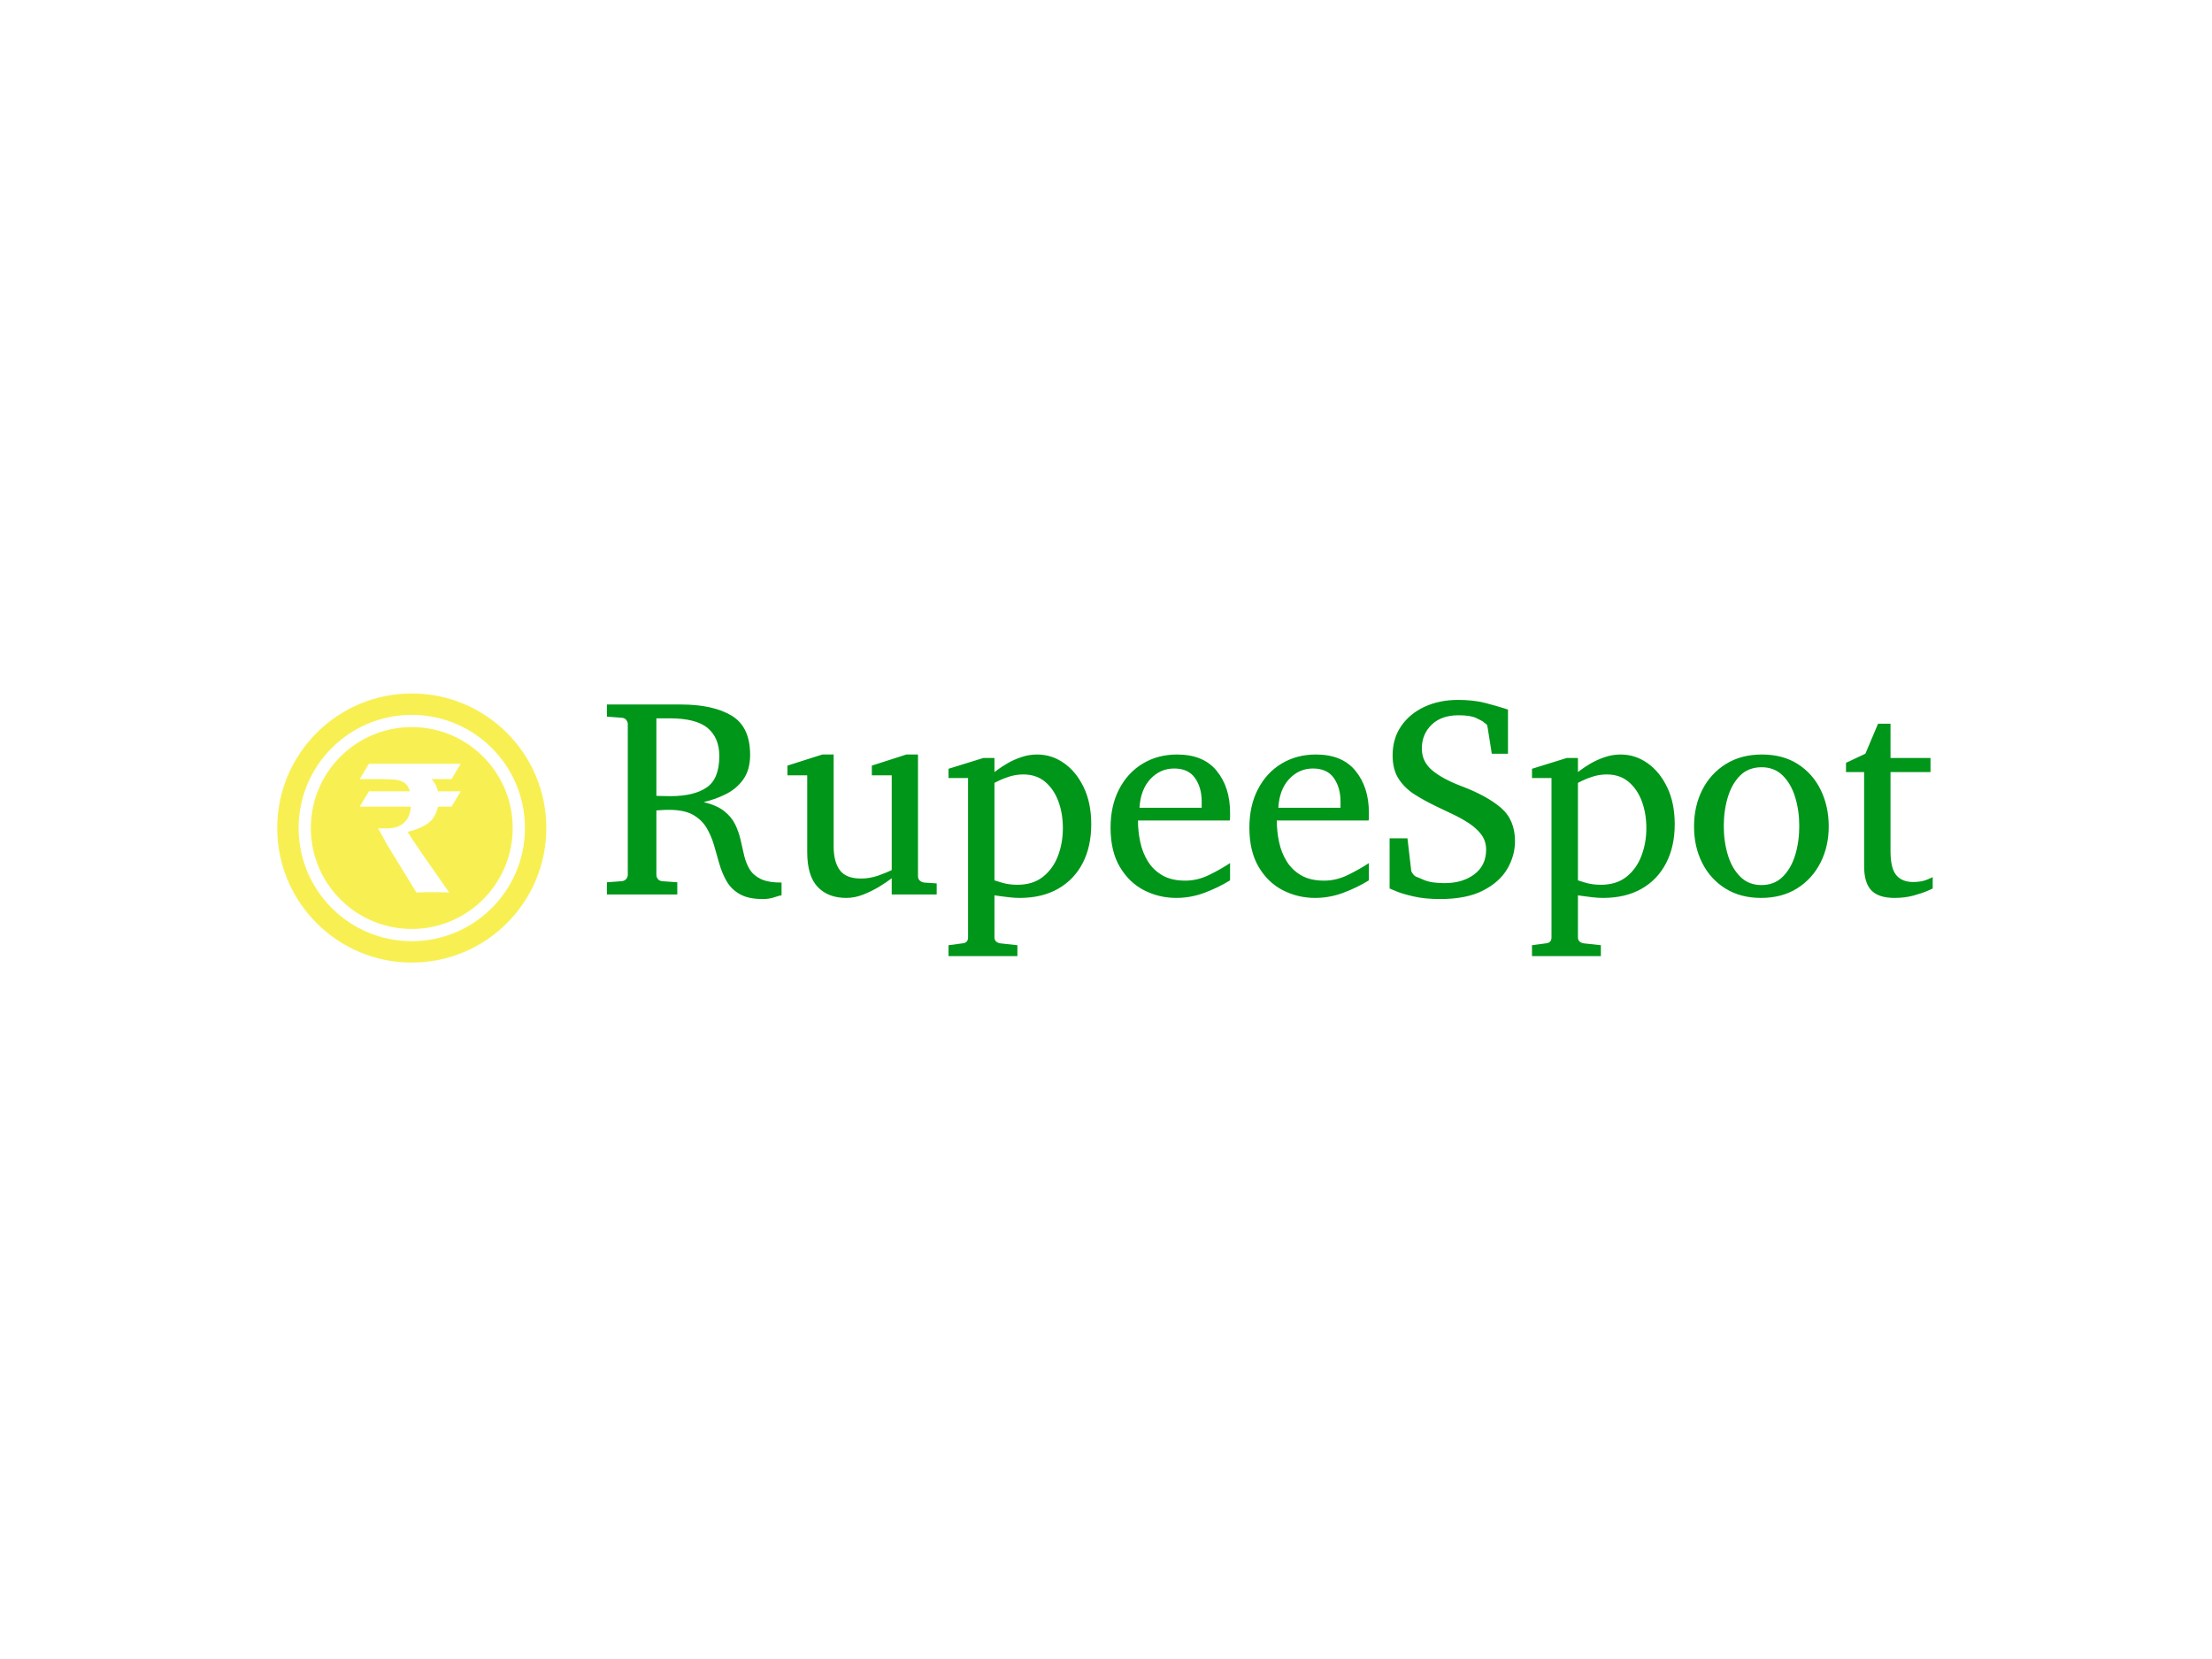 <svg xmlns="http://www.w3.org/2000/svg" version="1.1" xmlns:xlink="http://www.w3.org/1999/xlink" xmlns:svgjs="http://svgjs.dev/svgjs" width="2000" height="1500" viewBox="0 0 2000 1500"><rect width="2000" height="1500" fill="#ffffff"></rect><g transform="matrix(0.75,0,0,0.75,249.091,625.665)"><svg viewBox="0 0 396 65" data-background-color="#ffffff" preserveAspectRatio="xMidYMid meet" height="328" width="2000" xmlns="http://www.w3.org/2000/svg" xmlns:xlink="http://www.w3.org/1999/xlink"><g id="tight-bounds" transform="matrix(1,0,0,1,0.24,0.353)"><svg viewBox="0 0 395.52 64.294" height="64.294" width="395.52"><g><svg viewBox="0 0 493.841 80.277" height="64.294" width="395.52"><g transform="matrix(1,0,0,1,98.321,1.923)"><svg viewBox="0 0 395.52 76.431" height="76.431" width="395.52"><g id="textblocktransform"><svg viewBox="0 0 395.52 76.431" height="76.431" width="395.52" id="textblock"><g><svg viewBox="0 0 395.52 76.431" height="76.431" width="395.52"><g transform="matrix(1,0,0,1,0,0)"><svg width="395.52" viewBox="1.61 -34.35 234.09 45.24" height="76.431" data-palette-color="#009619"><path d="M32.45-2.1L32.45 0.15Q32.13 0.17 31.2 0.49 30.27 0.81 29.15 0.81L29.15 0.81Q26.59 0.81 25.09-0.05 23.58-0.9 22.77-2.31 21.95-3.71 21.47-5.4 21-7.08 20.51-8.75 20.02-10.42 19.17-11.83 18.31-13.23 16.77-14.09 15.23-14.94 12.6-14.94L12.6-14.94Q11.82-14.94 11.12-14.89 10.42-14.84 10.35-14.84L10.35-14.84 10.35-3.44Q10.35-3.08 10.61-2.73 10.86-2.39 11.4-2.34L11.4-2.34 14.04-2.15 14.04 0 1.61 0 1.61-2.15 4.2-2.34Q4.74-2.39 5.02-2.73 5.3-3.08 5.3-3.44L5.3-3.44 5.3-30.1Q5.3-30.47 5.02-30.82 4.74-31.18 4.2-31.2L4.2-31.2 1.61-31.4 1.61-33.54 14.65-33.54Q20.34-33.54 23.62-31.58 26.9-29.61 26.9-24.66L26.9-24.66Q26.9-22.05 25.73-20.37 24.56-18.7 22.69-17.75 20.83-16.8 18.7-16.31L18.7-16.31Q21.02-15.75 22.33-14.71 23.63-13.67 24.27-12.35 24.9-11.04 25.22-9.62 25.54-8.2 25.85-6.86 26.17-5.52 26.82-4.44 27.47-3.37 28.78-2.73 30.1-2.1 32.45-2.1L32.45-2.1ZM21.46-24.44L21.46-24.44Q21.46-27.64 19.42-29.37 17.38-31.1 12.65-31.1L12.65-31.1 10.35-31.1 10.35-17.41Q10.47-17.41 11.36-17.38 12.26-17.36 12.84-17.36L12.84-17.36Q17.02-17.36 19.24-18.9 21.46-20.43 21.46-24.44ZM59.84-1.95L59.84 0 51.9 0 51.9-2.86Q51.05-2.2 49.73-1.39 48.41-0.59 46.9 0.01 45.38 0.61 43.89 0.61L43.89 0.61Q40.67 0.61 38.83-1.33 36.98-3.27 36.98-7.5L36.98-7.5 36.98-21.04 33.49-21.04 33.49-22.75 39.65-24.71 41.65-24.71 41.65-8.45Q41.65-5.79 42.73-4.3 43.82-2.81 46.48-2.81L46.48-2.81Q48.02-2.81 49.51-3.33 51-3.86 51.9-4.3L51.9-4.3 51.9-21.04 48.39-21.04 48.39-22.75 54.49-24.71 56.54-24.71 56.54-3.2Q56.54-2.73 56.87-2.44 57.2-2.15 57.64-2.1L57.64-2.1 59.84-1.95ZM87.13-12.4L87.13-12.4Q87.13-8.47 85.62-5.54 84.1-2.61 81.27-1 78.44 0.61 74.48 0.61L74.48 0.61Q73.58 0.61 72.54 0.49 71.5 0.37 70.77 0.26 70.04 0.15 70.04 0.15L70.04 0.15 70.04 7.59Q70.04 8.06 70.36 8.33 70.67 8.59 71.14 8.64L71.14 8.64 74.09 8.96 74.09 10.89 61.93 10.89 61.93 8.96 64.33 8.64Q65.38 8.57 65.38 7.59L65.38 7.59 65.38-20.56 61.93-20.56 61.93-22.19 68.09-24.1 70.04-24.1 70.04-21.61Q70.04-21.61 70.66-22.07 71.28-22.53 72.35-23.16 73.41-23.78 74.76-24.24 76.12-24.71 77.58-24.71L77.58-24.71Q80.17-24.71 82.33-23.18 84.49-21.66 85.81-18.9 87.13-16.14 87.13-12.4ZM82.12-11.69L82.12-11.69Q82.12-14.28 81.33-16.43 80.54-18.58 78.99-19.89 77.44-21.19 75.14-21.19L75.14-21.19Q73.9-21.19 72.72-20.83 71.55-20.46 70.8-20.08 70.04-19.7 70.04-19.7L70.04-19.7 70.04-2.49Q70.04-2.49 71.3-2.1 72.55-1.71 74.09-1.71L74.09-1.71Q76.85-1.71 78.62-3.13 80.39-4.54 81.26-6.82 82.12-9.11 82.12-11.69ZM111.64-5.54L111.64-2.49Q109.54-1.2 107.11-0.29 104.68 0.61 102.14 0.61L102.14 0.61Q99.11 0.61 96.46-0.74 93.82-2.1 92.18-4.86 90.54-7.62 90.54-11.79L90.54-11.79Q90.54-15.7 92.06-18.6 93.57-21.51 96.23-23.11 98.89-24.71 102.29-24.71L102.29-24.71Q106.95-24.71 109.29-21.81 111.64-18.92 111.64-14.45L111.64-14.45Q111.64-14.21 111.64-13.81 111.64-13.4 111.59-13.06L111.59-13.06 95.38-13.06Q95.38-11.16 95.78-9.27 96.18-7.37 97.14-5.83 98.09-4.3 99.7-3.37 101.31-2.44 103.73-2.44L103.73-2.44Q105.88-2.44 107.91-3.43 109.95-4.42 111.64-5.54L111.64-5.54ZM95.65-15.31L106.63-15.31 106.63-16.41Q106.63-18.87 105.45-20.56 104.26-22.24 101.77-22.24L101.77-22.24Q99.31-22.24 97.58-20.39 95.84-18.53 95.65-15.31L95.65-15.31ZM136.15-5.54L136.15-2.49Q134.05-1.2 131.62-0.29 129.19 0.61 126.65 0.61L126.65 0.61Q123.62 0.61 120.97-0.74 118.32-2.1 116.69-4.86 115.05-7.62 115.05-11.79L115.05-11.79Q115.05-15.7 116.57-18.6 118.08-21.51 120.74-23.11 123.4-24.71 126.8-24.71L126.8-24.71Q131.46-24.71 133.8-21.81 136.15-18.92 136.15-14.45L136.15-14.45Q136.15-14.21 136.15-13.81 136.15-13.4 136.1-13.06L136.1-13.06 119.89-13.06Q119.89-11.16 120.29-9.27 120.69-7.37 121.65-5.83 122.6-4.3 124.21-3.37 125.82-2.44 128.24-2.44L128.24-2.44Q130.39-2.44 132.42-3.43 134.46-4.42 136.15-5.54L136.15-5.54ZM120.16-15.31L131.14-15.31 131.14-16.41Q131.14-18.87 129.96-20.56 128.77-22.24 126.28-22.24L126.28-22.24Q123.82-22.24 122.08-20.39 120.35-18.53 120.16-15.31L120.16-15.31ZM161.95-9.4L161.95-9.4Q161.95-6.88 160.6-4.54 159.24-2.2 156.32-0.7 153.41 0.81 148.69 0.81L148.69 0.81Q146.01 0.81 144.01 0.34 142-0.12 140.91-0.59 139.81-1.05 139.81-1.05L139.81-1.05 139.81-9.91 142.96-9.91 143.62-4.25Q143.66-3.96 143.93-3.61 144.2-3.27 144.45-3.15L144.45-3.15Q144.57-3.13 145.87-2.56 147.18-2 149.5-2L149.5-2Q152.7-2 154.77-3.56 156.85-5.13 156.85-7.91L156.85-7.91Q156.85-9.42 156.01-10.56 155.16-11.69 153.82-12.57 152.48-13.45 150.95-14.17 149.43-14.89 148.06-15.55L148.06-15.55Q146.01-16.53 144.25-17.64 142.49-18.75 141.42-20.39 140.34-22.02 140.34-24.56L140.34-24.56Q140.34-27.54 141.86-29.74 143.37-31.93 145.98-33.14 148.6-34.35 151.89-34.35L151.89-34.35Q154.58-34.35 156.63-33.83 158.68-33.3 160.27-32.79L160.27-32.79 160.71-32.64 160.71-24.85 157.85-24.85 157.09-29.64Q157.04-29.98 156.79-30.14 156.53-30.3 156.31-30.52L156.31-30.52Q156.12-30.66 155.1-31.15 154.09-31.64 151.97-31.64L151.97-31.64Q148.96-31.64 147.23-29.97 145.5-28.3 145.5-25.76L145.5-25.76Q145.5-23.46 147.29-21.95 149.08-20.43 152.45-19.14L152.45-19.14Q156.99-17.43 159.47-15.3 161.95-13.16 161.95-9.4ZM190.15-12.4L190.15-12.4Q190.15-8.47 188.63-5.54 187.12-2.61 184.29-1 181.45 0.61 177.5 0.61L177.5 0.61Q176.6 0.61 175.56 0.49 174.52 0.37 173.79 0.26 173.06 0.15 173.06 0.15L173.06 0.15 173.06 7.59Q173.06 8.06 173.37 8.33 173.69 8.59 174.15 8.64L174.15 8.64 177.11 8.96 177.11 10.89 164.95 10.89 164.95 8.96 167.34 8.64Q168.39 8.57 168.39 7.59L168.39 7.59 168.39-20.56 164.95-20.56 164.95-22.19 171.1-24.1 173.06-24.1 173.06-21.61Q173.06-21.61 173.68-22.07 174.3-22.53 175.36-23.16 176.43-23.78 177.78-24.24 179.14-24.71 180.6-24.71L180.6-24.71Q183.19-24.71 185.35-23.18 187.51-21.66 188.83-18.9 190.15-16.14 190.15-12.4ZM185.14-11.69L185.14-11.69Q185.14-14.28 184.35-16.43 183.55-18.58 182-19.89 180.45-21.19 178.16-21.19L178.16-21.19Q176.91-21.19 175.74-20.83 174.57-20.46 173.81-20.08 173.06-19.7 173.06-19.7L173.06-19.7 173.06-2.49Q173.06-2.49 174.31-2.1 175.57-1.71 177.11-1.71L177.11-1.71Q179.87-1.71 181.64-3.13 183.41-4.54 184.27-6.82 185.14-9.11 185.14-11.69ZM217.34-12.01L217.34-12.01Q217.34-8.47 215.88-5.6 214.41-2.73 211.74-1.06 209.06 0.61 205.4 0.61L205.4 0.61Q201.76 0.61 199.1-1.05 196.44-2.71 195-5.57 193.56-8.42 193.56-12.01L193.56-12.01Q193.56-15.58 195.01-18.46 196.47-21.34 199.16-23.02 201.86-24.71 205.55-24.71L205.55-24.71Q209.28-24.71 211.92-23 214.56-21.29 215.95-18.41 217.34-15.53 217.34-12.01ZM212.14-12.06L212.14-12.06Q212.14-14.79 211.42-17.16 210.7-19.53 209.22-21 207.75-22.46 205.5-22.46L205.5-22.46Q203.18-22.46 201.7-21 200.23-19.53 199.52-17.16 198.81-14.79 198.81-12.06L198.81-12.06Q198.81-9.35 199.53-6.97 200.25-4.59 201.73-3.13 203.21-1.66 205.45-1.66L205.45-1.66Q207.75-1.66 209.22-3.13 210.7-4.59 211.42-6.96 212.14-9.33 212.14-12.06ZM235.7-3.05L235.7-3.05 235.7-1.05Q235.7-1.05 234.76-0.63 233.82-0.22 232.29 0.2 230.77 0.61 228.96 0.61L228.96 0.61Q226.15 0.61 224.87-0.72 223.59-2.05 223.59-5L223.59-5 223.59-21.61 220.39-21.61 220.39-23.24 223.81-24.85 226.05-30.15 228.25-30.15 228.25-24.1 235.31-24.1 235.31-21.61 228.25-21.61 228.25-7.64Q228.25-4.66 229.25-3.43 230.25-2.2 232.26-2.2L232.26-2.2Q233.72-2.2 234.71-2.62 235.7-3.05 235.7-3.05Z" opacity="1" transform="matrix(1,0,0,1,0,0)" fill="#009619" class="wordmark-text-0" data-fill-palette-color="primary" id="text-0"></path></svg></g></svg></g></svg></g></svg></g><g><svg viewBox="0 0 80.277 80.277" height="80.277" width="80.277"><g><svg xmlns="http://www.w3.org/2000/svg" xmlns:xlink="http://www.w3.org/1999/xlink" version="1.1" x="0" y="0" viewBox="6 6 88 88" enable-background="new 0 0 100 100" xml:space="preserve" height="80.277" width="80.277" class="icon-icon-0" data-fill-palette-color="accent" id="icon-0"><g fill="#f8f053" data-fill-palette-color="accent"><path d="M50 6C25.699 6 6 25.699 6 50S25.699 94 50 94 94 74.301 94 50 74.301 6 50 6M50 87C29.565 87 13 70.435 13 50S29.565 13 50 13 87 29.565 87 50 70.435 87 50 87" fill="#f8f053" data-fill-palette-color="accent"></path><path d="M50 17C31.774 17 17 31.774 17 50S31.774 83 50 83 83 68.226 83 50 68.226 17 50 17M57.768 35.843C58.12 36.497 58.379 37.218 58.55 38H66L63 43H58.547C58.205 44.718 57.509 46.196 56.441 47.424 54.869 49.233 51.61 50.51 48.663 51.255 50.549 54.596 60.056 67.857 62.218 71.118A31 31 0 0 0 59.565 71H54.231C53.346 71 52.453 71.039 51.548 71.118L42 55.553 39 50.086C39.048 50.091 39.1 50.101 39.146 50.105 39.362 50.126 41.568 50.135 41.765 50.135 44.358 50.135 46.342 49.438 47.717 48.042 48.873 46.87 49.537 45.184 49.721 42.999H33L36 37.999H49.368C49.329 37.859 49.296 37.709 49.251 37.58 48.897 36.559 48.356 35.782 47.63 35.252 46.902 34.722 45.959 34.378 44.801 34.221 43.884 34.097 41.357 34.025 39.734 33.999H33L36 28.999H66L63 33.999H56.471A9.6 9.6 0 0 1 57.768 35.843" fill="#f8f053" data-fill-palette-color="accent"></path></g></svg></g></svg></g></svg></g><defs></defs></svg><rect width="395.52" height="64.294" fill="none" stroke="none" visibility="hidden"></rect></g></svg></g></svg>